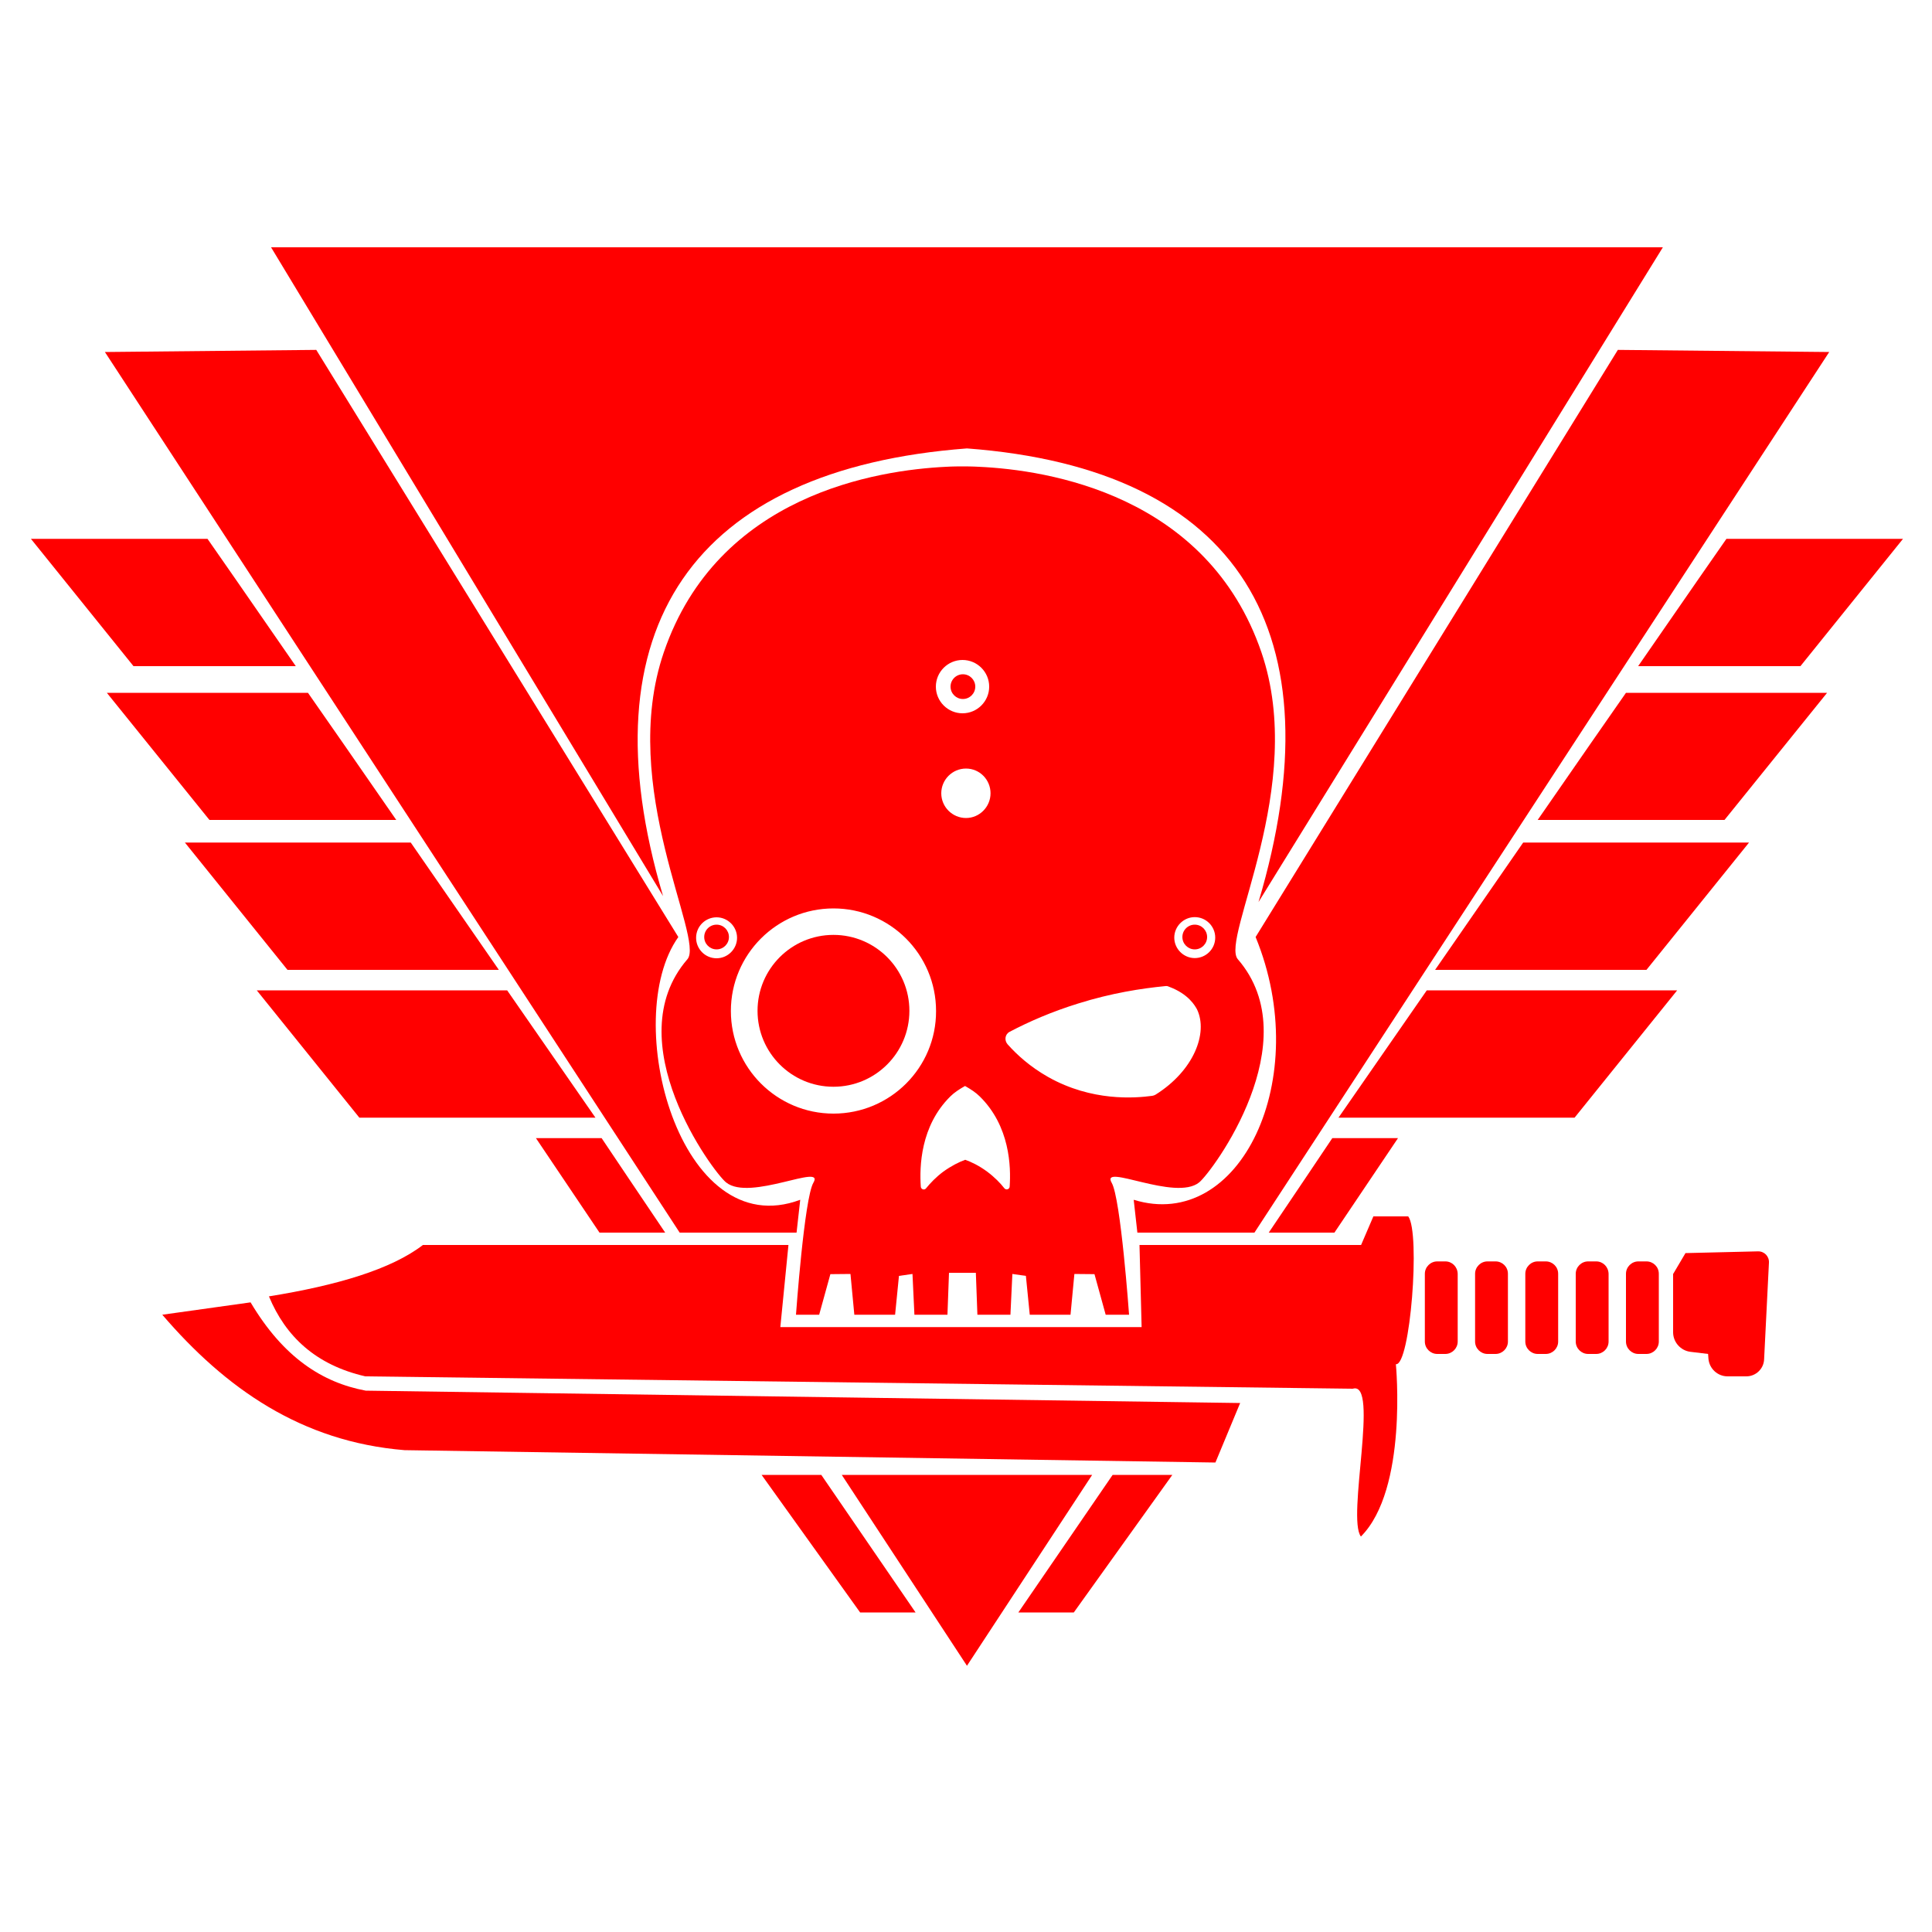 <?xml version="1.0" encoding="utf-8"?>
<!-- Generator: Adobe Illustrator 22.1.0, SVG Export Plug-In . SVG Version: 6.00 Build 0)  -->
<svg version="1.1" id="Layer_3_copy_2" xmlns="http://www.w3.org/2000/svg"    xmlns:dc="http://purl.org/dc/elements/1.1/"
   xmlns:cc="http://creativecommons.org/ns#"
   xmlns:rdf="http://www.w3.org/1999/02/22-rdf-syntax-ns#" xmlns:xlink="http://www.w3.org/1999/xlink" x="0px"
	 y="0px" viewBox="0 0 1000 1000" style="enable-background:new 0 0 1000 1000;" xml:space="preserve">
<g style="fill:#ff0000">
<g>
	<path d="M649.9,485c30.1,73.3-8.1,153-63.1,136l1.9,17h60.6l297.5-455.8l-109.4-1.1L649.9,485z"/>
	<polygon points="879.4,299.3 847.9,344.8 849.6,344.8 931.9,344.8 985,278.9 893.6,278.9 	"/>
	<polygon points="823,385.3 795.9,424.4 797.3,424.4 892.6,424.4 945.7,358.6 841.6,358.6 	"/>
	<polygon points="746.4,502 852.2,502 905.3,436.1 789.7,436.1 788.4,436.1 742.8,502 	"/>
	<polygon points="739.5,512.6 738.5,512.6 692.8,578.5 696.2,578.5 815,578.5 868.1,512.6 	"/>
	<polygon points="657.2,638 690.7,638 723.6,589.1 689.6,589.1 675.7,609.8 656.7,638 	"/>
	<polygon points="527.1,834.6 555.8,834.6 606.8,763.4 575.9,763.4 	"/>
	<polygon points="435.7,763.4 500.5,862.2 565.3,763.4 	"/>
	<path d="M412.3,638l1.9-17c-62.4,23.4-93.3-93.5-63.1-136L163.7,181.1l-109.4,1.1L351.8,638H412.3z"/>
	<path d="M500.5,232.1c141.3,10.6,192.3,95.6,150.9,234.8L860.7,128H140.3l202.9,335.8C301.8,324.6,359.2,242.8,500.5,232.1z"/>
	<polygon points="151.4,344.8 153.1,344.8 121.6,299.3 107.4,278.9 16,278.9 69.1,344.8 	"/>
	<polygon points="203.7,424.4 205.1,424.4 178,385.3 159.4,358.6 55.3,358.6 108.4,424.4 	"/>
	<polygon points="258.2,502 212.6,436.1 211.3,436.1 95.7,436.1 148.8,502 254.6,502 	"/>
	<polygon points="304.8,578.5 308.2,578.5 262.5,512.6 261.5,512.6 132.9,512.6 186,578.5 	"/>
	<polygon points="343.8,638 344.3,638 325.3,609.8 311.4,589.1 277.4,589.1 310.3,638 	"/>
	<polygon points="394.2,763.4 445.2,834.6 473.9,834.6 425.1,763.4 	"/>
	<path d="M710.9,629.5l-6.4,14.9H589.8l1.1,42.5h-187l4.2-42.5H218.9c-16.4,12.6-44.4,20.9-79.7,26.6c8.6,20.7,24.2,35.5,49.9,41.4
		l511.1,6.4c13.9-4.3-3.2,66.9,4.2,76.5c24.4-24.4,18.1-89.2,18.1-89.2c7.4,1.1,12.8-68,6.4-76.5H710.9z"/>
	<path d="M129.7,674.1L84,680.5c32.7,38.1,71.9,65.7,125.4,70.1l419.7,6.4l12.8-30.8l-452.6-6.4
		C166.9,715.6,146.7,702.7,129.7,674.1z"/>
	<path d="M748.1,652.9h-4.2c-3.5,0-6.4,2.9-6.4,6.4v35.1c0,3.5,2.9,6.4,6.4,6.4h4.2c3.5,0,6.4-2.9,6.4-6.4v-35.1
		C754.4,655.7,751.6,652.9,748.1,652.9z"/>
	<path d="M774.1,652.9h-4.2c-3.5,0-6.4,2.9-6.4,6.4v35.1c0,3.5,2.9,6.4,6.4,6.4h4.2c3.5,0,6.4-2.9,6.4-6.4v-35.1
		C780.5,655.7,777.6,652.9,774.1,652.9z"/>
	<path d="M800.1,652.9h-4.2c-3.5,0-6.4,2.9-6.4,6.4v35.1c0,3.5,2.9,6.4,6.4,6.4h4.2c3.5,0,6.4-2.9,6.4-6.4v-35.1
		C806.5,655.7,803.6,652.9,800.1,652.9z"/>
	<path d="M826.2,652.9h-4.2c-3.5,0-6.4,2.9-6.4,6.4v35.1c0,3.5,2.9,6.4,6.4,6.4h4.2c3.5,0,6.4-2.9,6.4-6.4v-35.1
		C832.5,655.7,829.7,652.9,826.2,652.9z"/>
	<path d="M852.2,652.9h-4.2c-3.5,0-6.4,2.9-6.4,6.4v35.1c0,3.5,2.9,6.4,6.4,6.4h4.2c3.5,0,6.4-2.9,6.4-6.4v-35.1
		C858.6,655.7,855.7,652.9,852.2,652.9z"/>
	<path d="M909.9,647.7l-37.5,0.9l-6.2,10.5c-0.1,0.1-0.2,0.2-0.2,0.4v30.1c0,5.1,3.9,9.5,9,10.1l9.1,1.1l0.2,2.6
		c0.5,5.1,4.8,9,9.9,9h9.7c4.9,0,9-3.9,9.2-8.8l2.5-50C915.8,650.3,913.2,647.6,909.9,647.7z"/>
	<path d="M620.7,612c6.8-5.6,56.8-73,20-115.5c-9.2-10.6,36-89.3,12.2-158.9c-28-81.6-110.6-94.4-146.4-96c0,0-3.1-0.2-8.2-0.2
		c-0.1,0-0.1,0-0.1,0c-0.1,0-0.1,0-0.1,0c-5.3,0-8.2,0.2-8.2,0.2c-35.7,1.7-118.4,14.4-146.3,96c-23.9,69.7,21.3,148.3,12.2,158.9
		c-36.8,42.5,13.2,110,20,115.5c12.3,10,51.4-10.3,45.2,0.2c-4.7,8-9,68.3-9,68.3H424l5.8-21l10.4-0.1l2,21.1h21.1l2-20.1l7-1
		l1,21.1h17.1l0.8-21.7h13.9l0.8,21.7h17.1l1-21.1l7,1l2,20.1h21.1l2-21.1l10.4,0.1l5.8,21h12.1c0,0-4.3-60.3-9-68.3
		C569.4,601.7,608.4,622,620.7,612z M618.4,474.7c5.9,0,10.6,4.8,10.6,10.6c0,5.9-4.8,10.6-10.6,10.6s-10.6-4.8-10.6-10.6
		C607.8,479.5,612.6,474.7,618.4,474.7z M498.2,341.6c7.6,0,13.8,6.2,13.8,13.8s-6.2,13.8-13.8,13.8s-13.8-6.2-13.8-13.8
		S490.6,341.6,498.2,341.6z M512.7,410.6c0,7-5.7,12.8-12.7,12.8s-12.8-5.7-12.8-12.8c0-7,5.7-12.8,12.8-12.8
		S512.7,403.6,512.7,410.6z M370.9,496c-5.9,0-10.6-4.8-10.6-10.6c0-5.9,4.8-10.6,10.6-10.6s10.6,4.8,10.6,10.6
		C381.5,491.2,376.7,496,370.9,496z M431.4,576.4c-29.3,0-53.1-23.8-53.1-53.1c0-29.3,23.8-53.1,53.1-53.1s53.1,23.8,53.1,53.1
		C484.6,552.6,460.8,576.4,431.4,576.4z M522.6,614.2c-0.1,1.4-1.8,1.9-2.7,0.9c-2.1-2.7-5.1-5.8-9-8.7c-4.2-3.1-8.2-5-11.3-6.1
		c-3.1,1.1-7.1,3.1-11.3,6.1c-3.9,2.9-6.8,6-9,8.7c-0.9,1.1-2.6,0.5-2.7-0.9c-0.7-10.3-0.2-31.4,15.3-46.7c2-2,4.6-3.7,7.6-5.4
		c3,1.7,5.6,3.4,7.6,5.4C522.8,582.9,523.3,604,522.6,614.2z M542.6,557.5c-9.4-5.3-16.3-11.6-21.1-17c-1.8-2.1-1.3-5.3,1.2-6.5
		c9.7-5.1,21.5-10.3,35.4-14.6c17.2-5.4,32.7-7.8,45.1-9c0.6-0.1,1.2,0,1.8,0.3c10.3,3.8,13.6,10,14.6,11.8
		c5.8,12.2-1.7,31.7-21.5,44.1c-0.5,0.3-1.1,0.5-1.7,0.6C587.4,568.4,565.2,570.2,542.6,557.5z"/>
	<circle cx="498.4" cy="355.4" r="6.4"/>
	<circle cx="618.4" cy="485" r="6.4"/>
	<circle cx="370.9" cy="485" r="6.4"/>
	<circle cx="431.4" cy="523.2" r="39.3"/>
</g>
</g></svg>
